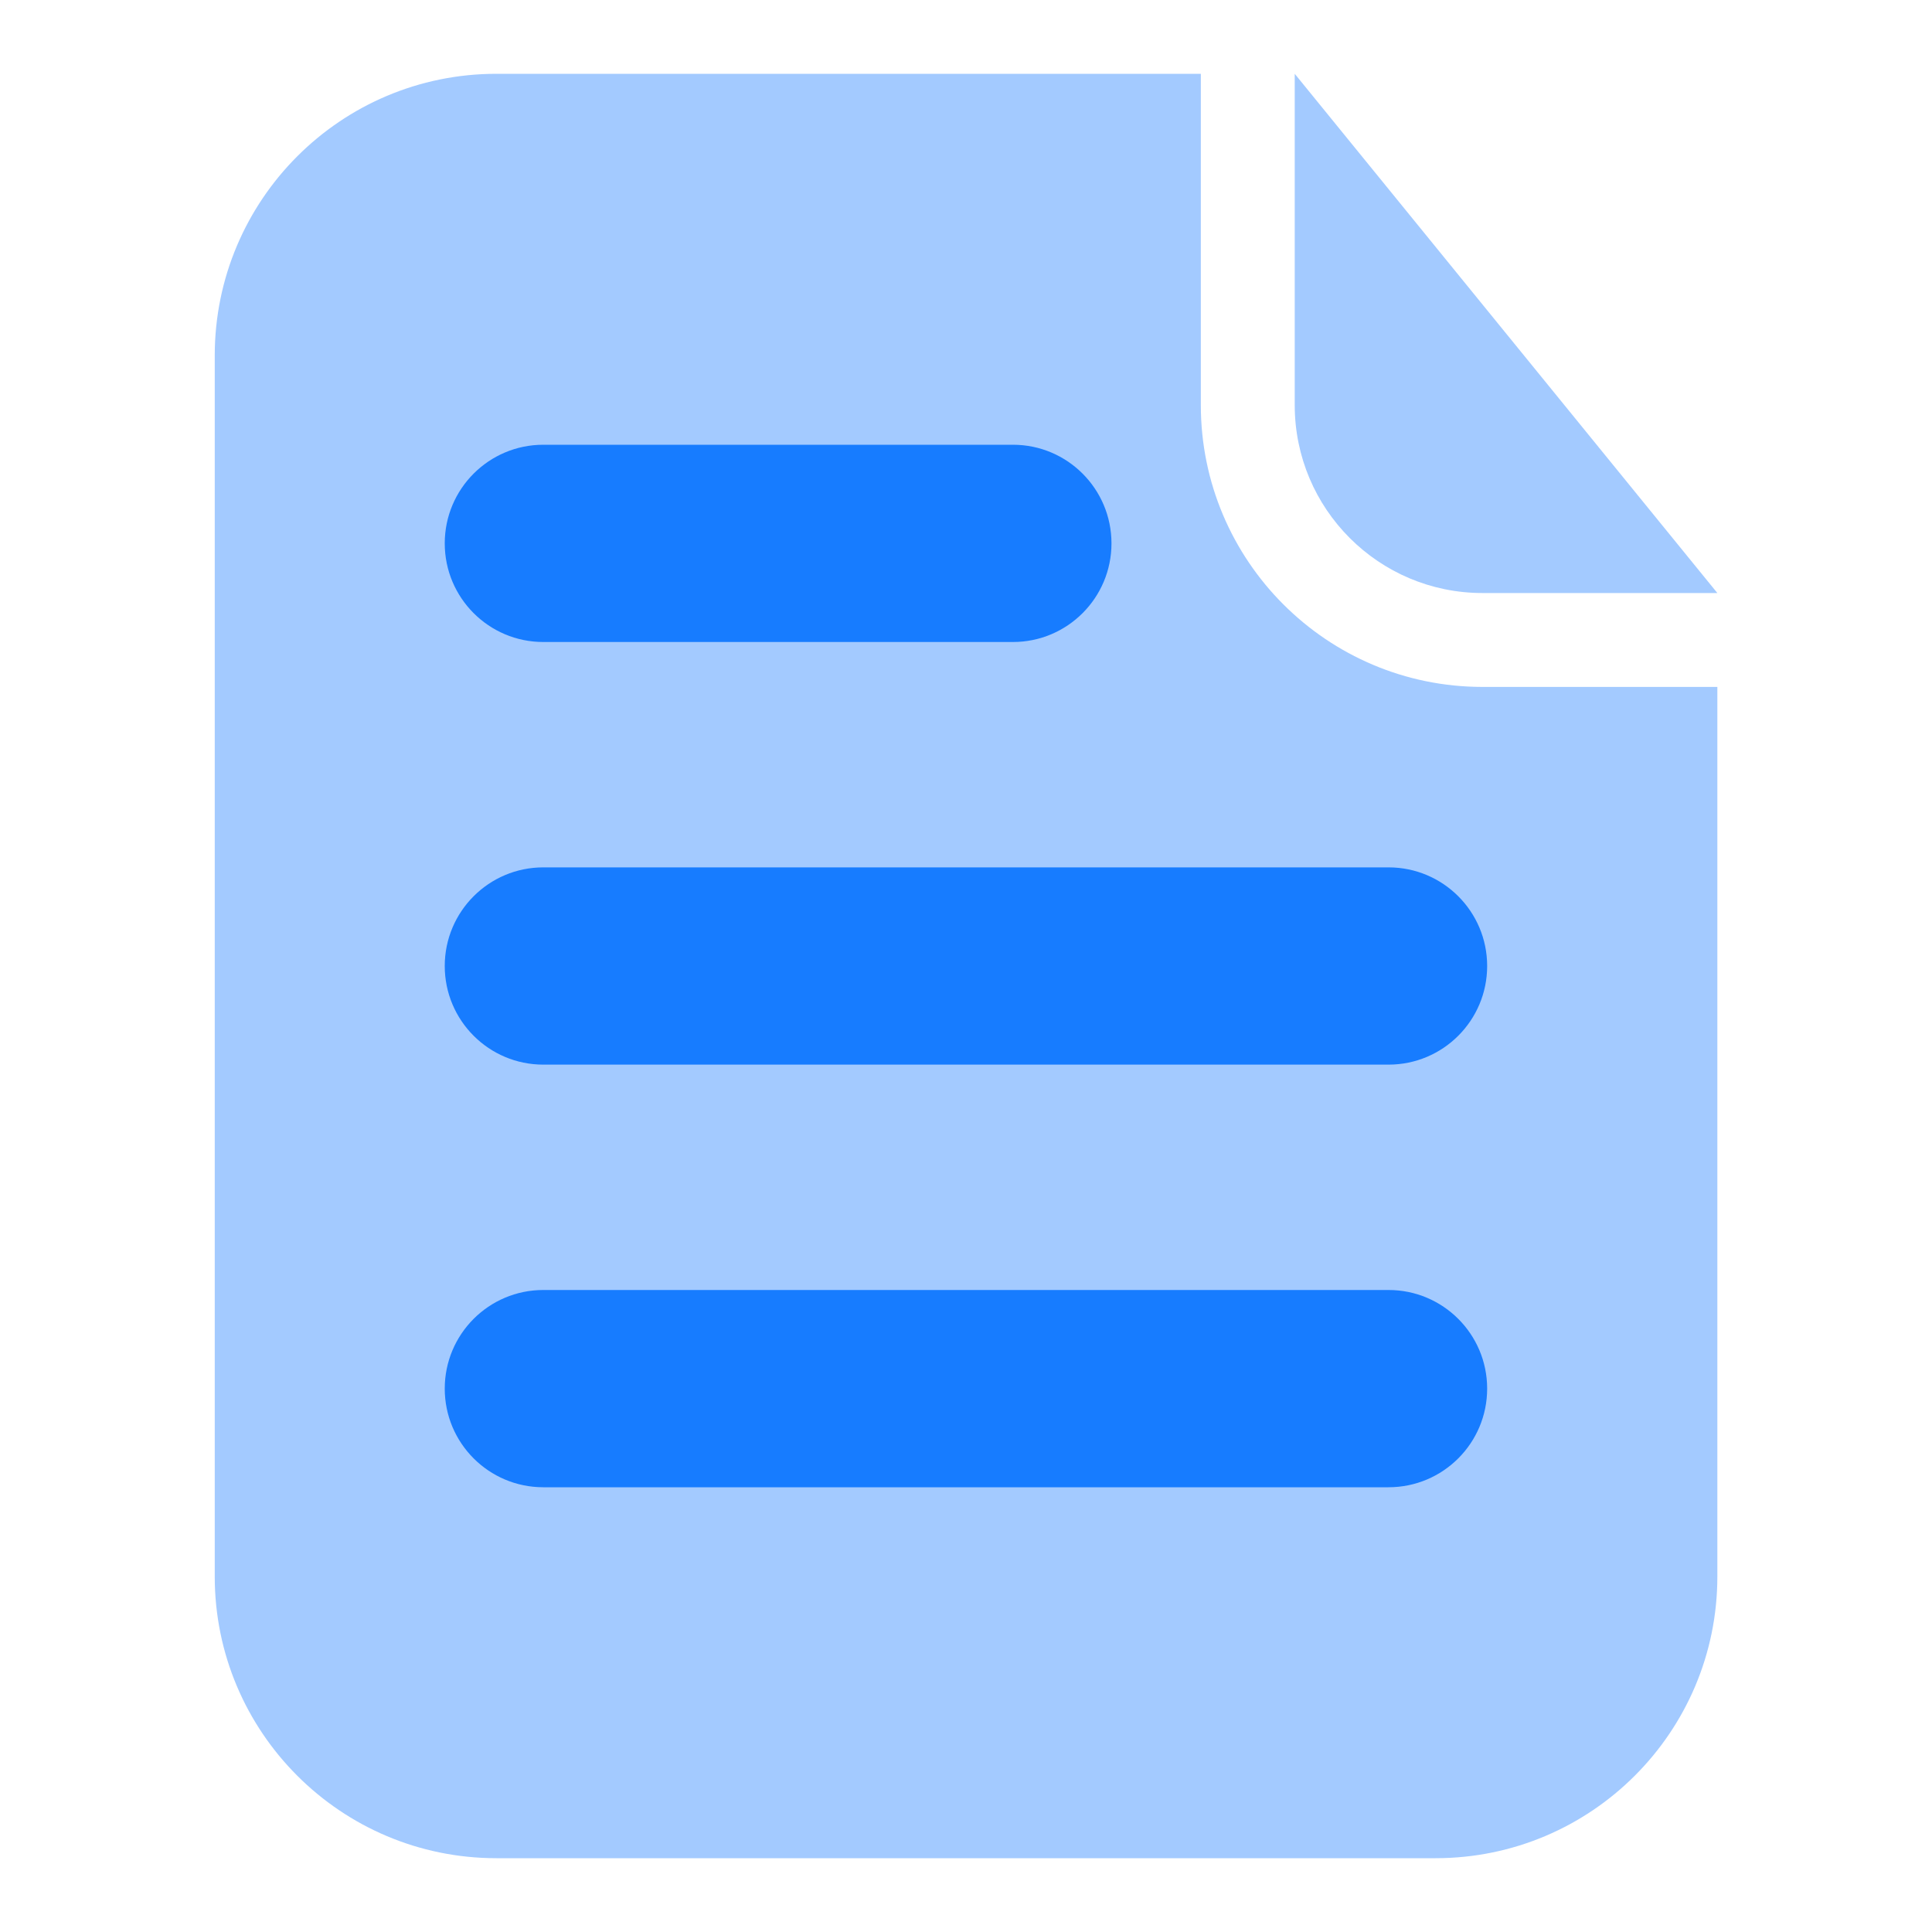 <svg width="20" height="20" viewBox="0 0 20 20" fill="none" xmlns="http://www.w3.org/2000/svg">
<mask id="mask0" mask-type="alpha" maskUnits="userSpaceOnUse" x="0" y="0" width="20" height="20">
<path d="M0 0H20V20H0V0Z" fill="#C4C4C4"/>
</mask>
<g mask="url(#mask0)">
<path opacity="0.45" fill-rule="evenodd" clip-rule="evenodd" d="M15.347 6.139H17.778L13.403 0.764V4.194C13.403 5.268 14.273 6.139 15.347 6.139ZM5.139 19.236C3.528 19.236 2.223 17.93 2.223 16.32V3.681C2.223 2.07 3.528 0.764 5.139 0.764H12.431V4.194C12.431 5.805 13.737 7.111 15.348 7.111H17.778V16.32C17.778 17.93 16.472 19.236 14.861 19.236H5.139Z" fill="#338AFF"/>
<path fill-rule="evenodd" clip-rule="evenodd" d="M4.604 5.625C4.604 5.061 5.061 4.604 5.624 4.604H10.486C11.049 4.604 11.506 5.061 11.506 5.625C11.506 6.189 11.049 6.646 10.486 6.646H5.624C5.061 6.646 4.604 6.189 4.604 5.625ZM4.604 10C4.604 9.436 5.061 8.979 5.624 8.979H14.374C14.938 8.979 15.395 9.436 15.395 10C15.395 10.564 14.938 11.021 14.374 11.021H5.624C5.061 11.021 4.604 10.564 4.604 10ZM5.624 13.354C5.061 13.354 4.604 13.811 4.604 14.375C4.604 14.939 5.061 15.396 5.624 15.396H14.374C14.938 15.396 15.395 14.939 15.395 14.375C15.395 13.811 14.938 13.354 14.374 13.354H5.624Z" fill="#177CFF"/>
</g>
</svg>
